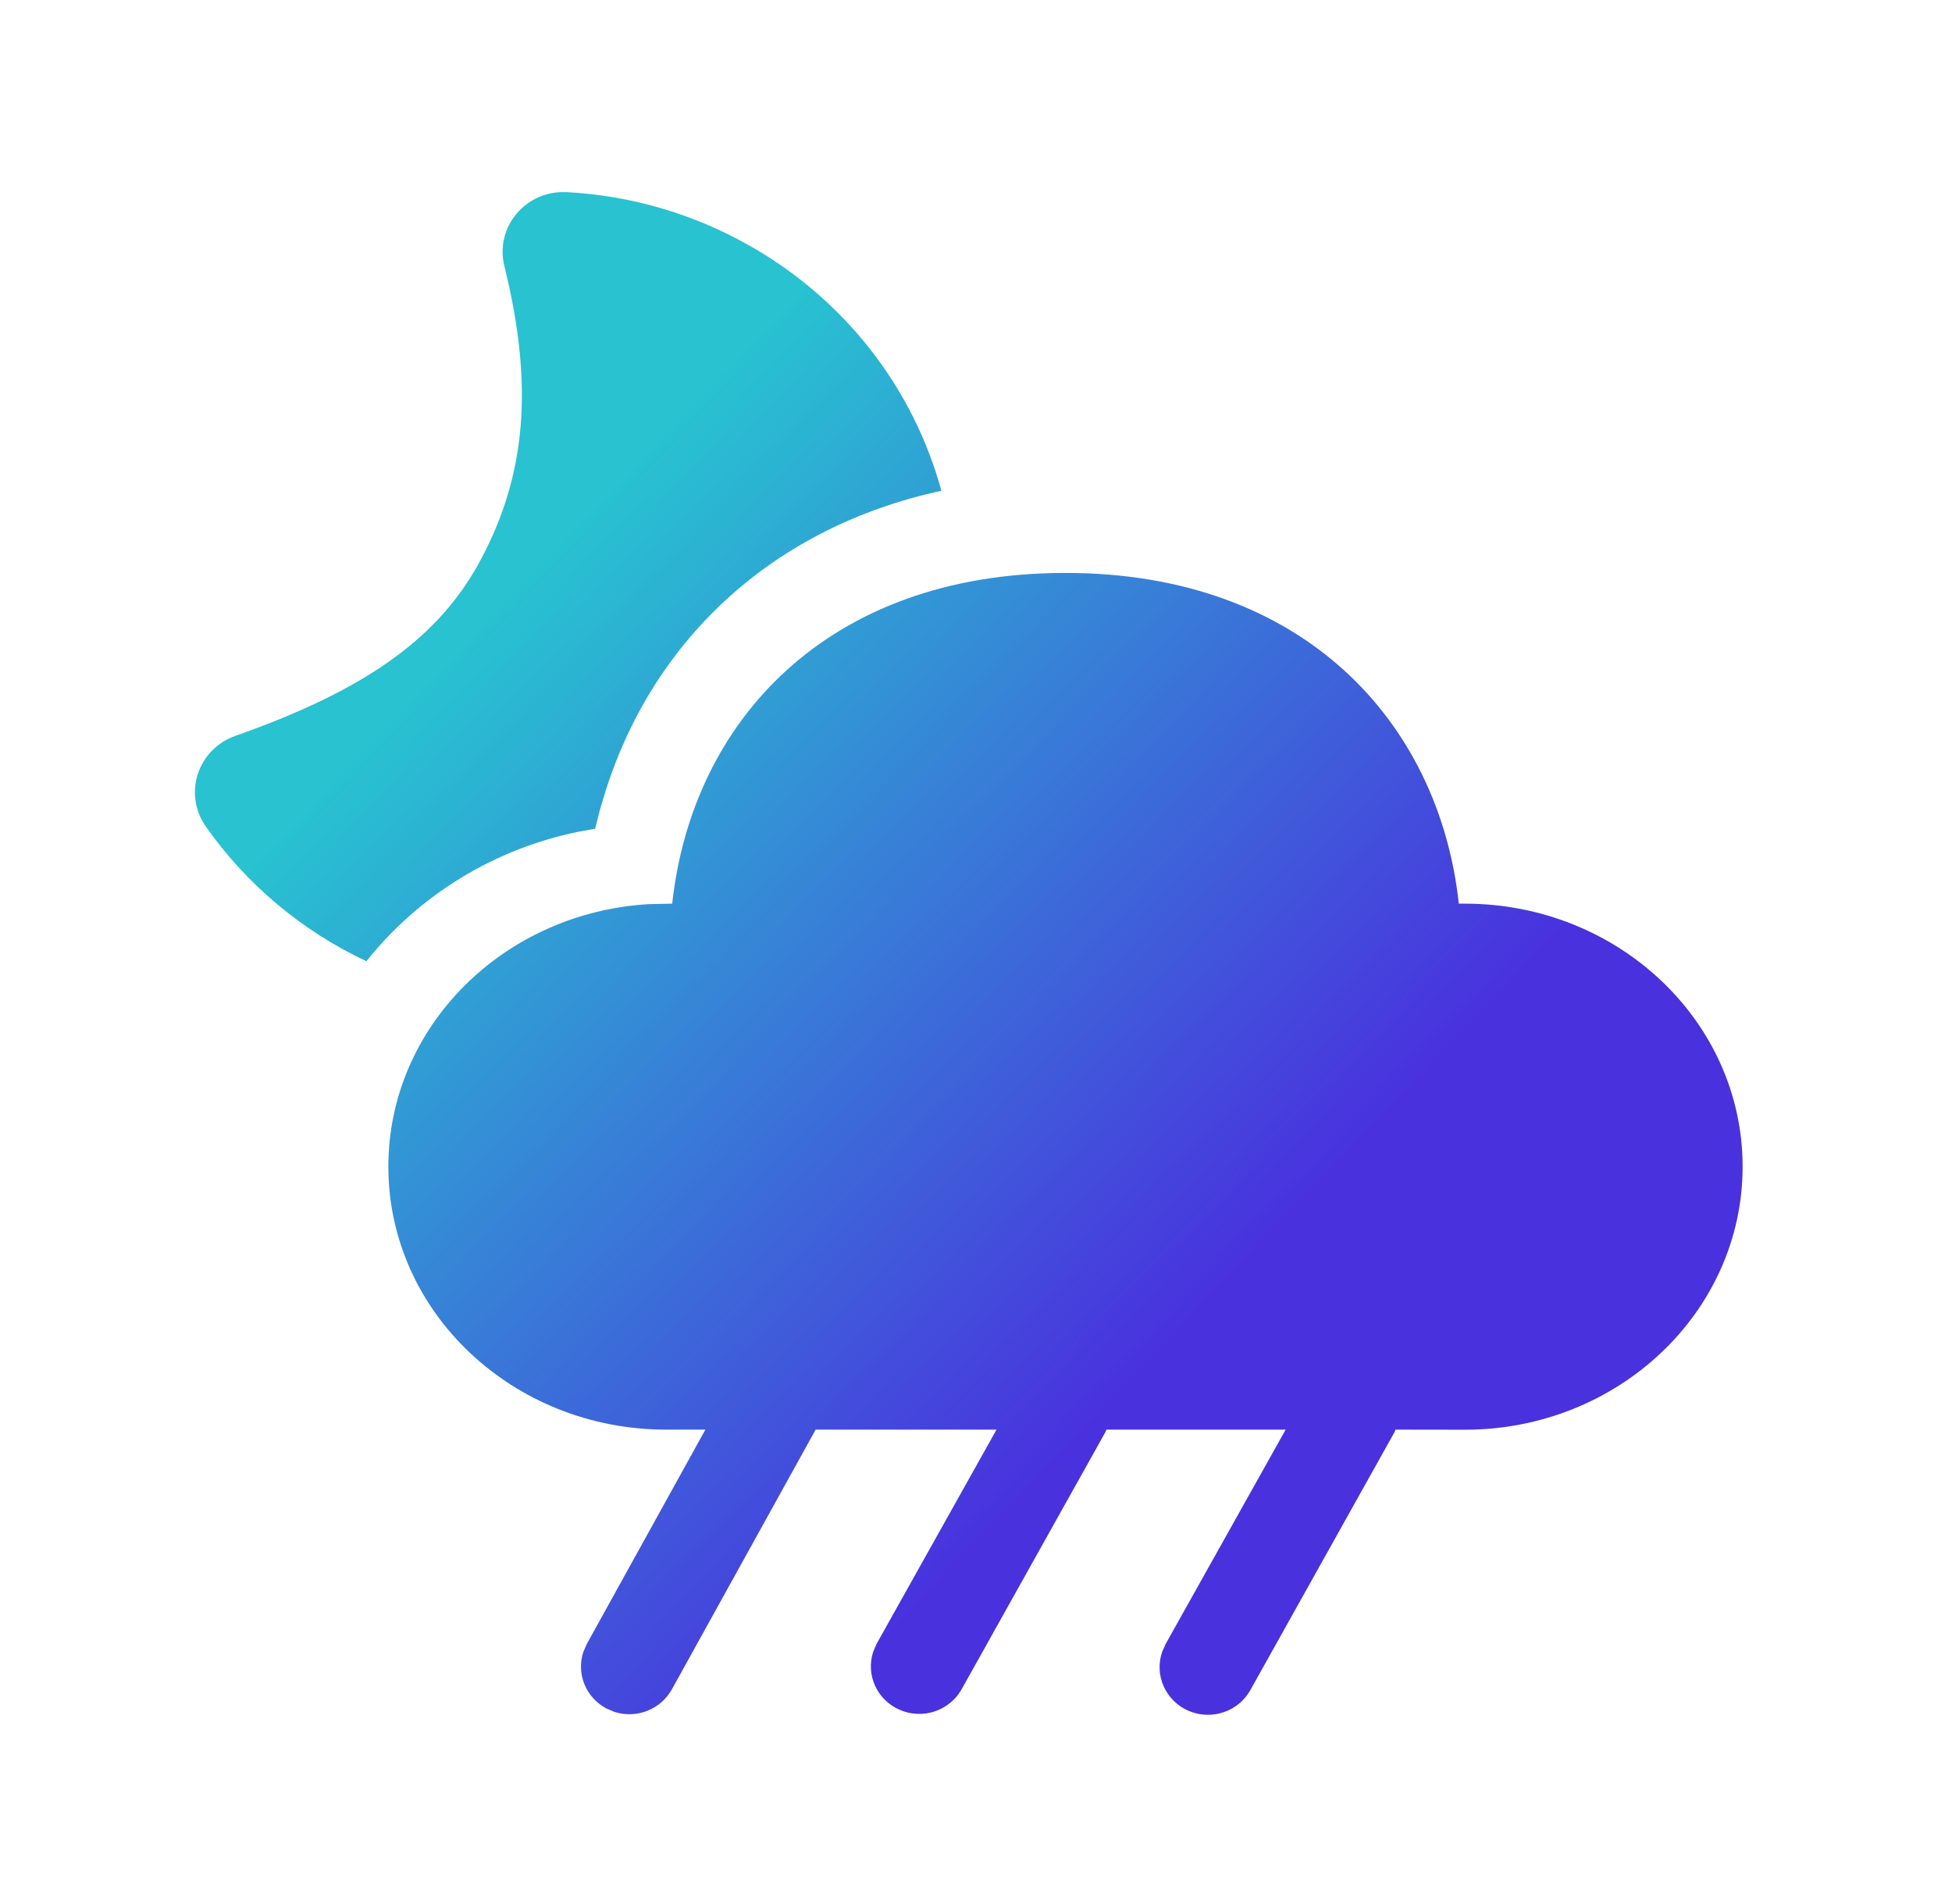 <svg width="41" height="40" viewBox="0 0 41 40" fill="none" xmlns="http://www.w3.org/2000/svg">
<path d="M22.38 12.036C27.388 12.036 30.228 15.182 30.641 18.984H30.767C33.989 18.984 36.602 21.458 36.602 24.51C36.602 27.56 33.989 30.036 30.767 30.036L29.312 30.034L29.292 30.084L26.27 35.492C26.151 35.715 25.951 35.885 25.709 35.968C25.468 36.052 25.203 36.043 24.969 35.943C24.734 35.843 24.546 35.659 24.443 35.429C24.339 35.199 24.328 34.938 24.411 34.7L24.485 34.534L27.004 30.034H23.239L23.219 30.084L20.196 35.492C20.073 35.709 19.873 35.873 19.634 35.953C19.395 36.033 19.135 36.022 18.904 35.923C18.672 35.825 18.486 35.645 18.382 35.419C18.278 35.193 18.263 34.936 18.341 34.7L18.412 34.534L20.931 30.034H17.132L14.111 35.492C13.996 35.697 13.813 35.857 13.591 35.943C13.37 36.029 13.125 36.036 12.9 35.962L12.733 35.89C12.524 35.778 12.362 35.598 12.274 35.38C12.187 35.163 12.179 34.922 12.254 34.7L12.327 34.534L14.816 30.034H13.993C10.77 30.034 8.157 27.562 8.157 24.51C8.157 21.57 10.579 19.168 13.637 18.994L14.119 18.984C14.535 15.158 17.373 12.036 22.38 12.036V12.036ZM11.902 4.036C13.258 4.108 14.577 4.496 15.752 5.166C16.733 5.721 17.593 6.462 18.283 7.344C18.973 8.227 19.479 9.235 19.773 10.31C16.27 11.07 13.753 13.39 12.727 16.594L12.595 17.034L12.501 17.41L12.166 17.47C10.395 17.828 8.811 18.793 7.696 20.194C6.338 19.555 5.174 18.578 4.319 17.358C4.208 17.199 4.136 17.018 4.108 16.827C4.079 16.636 4.096 16.442 4.156 16.258C4.216 16.075 4.318 15.908 4.454 15.769C4.59 15.631 4.757 15.525 4.941 15.46C7.737 14.476 9.242 13.368 10.102 11.75C11.045 9.982 11.217 8.11 10.594 5.59C10.39 4.77 11.047 3.99 11.902 4.038V4.036Z" fill="url(#paint0_linear)"/>
<defs>
<linearGradient id="paint0_linear" x1="9.645" y1="9.819" x2="28.135" y2="27.433" gradientUnits="userSpaceOnUse">
<stop offset="0.102" stop-color="#28C2D1"/>
<stop offset="0.925" stop-color="#4931DE"/>
</linearGradient>
</defs>
</svg>

